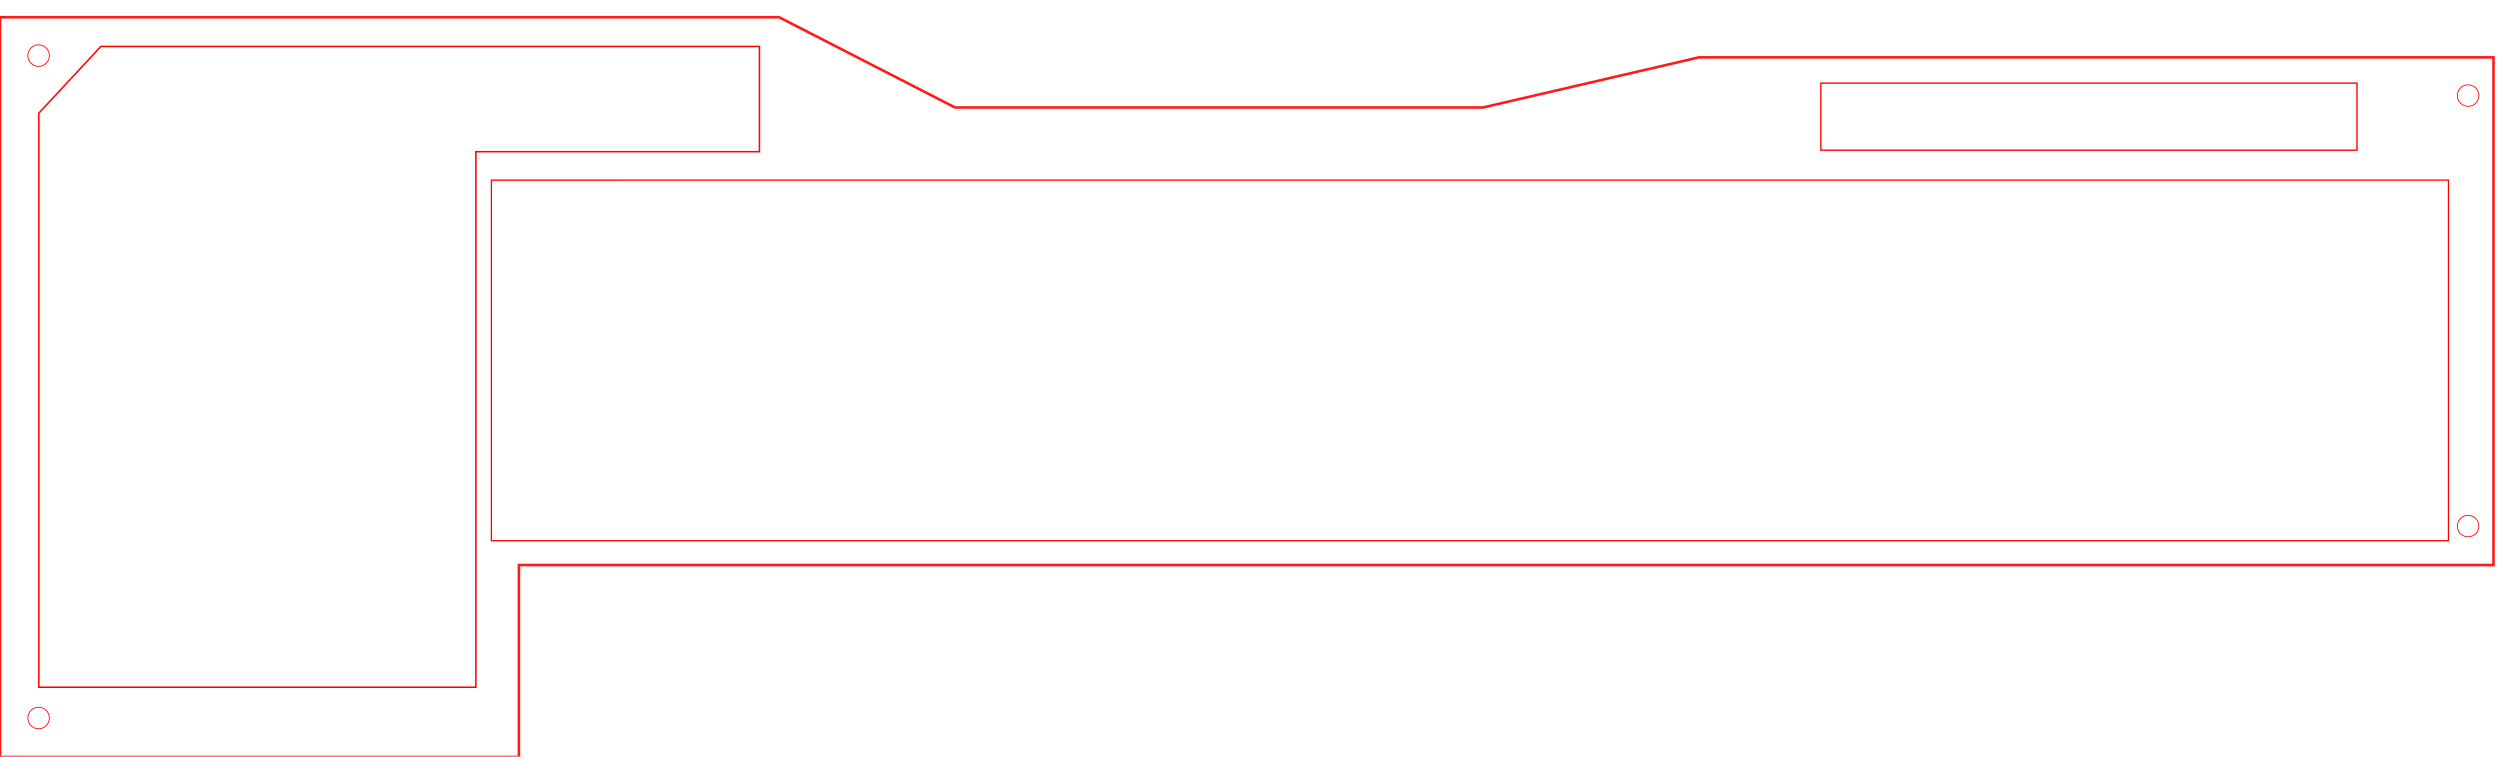 <?xml version="1.0" encoding="UTF-8" standalone="no"?>
<svg
   xmlns:dc="http://purl.org/dc/elements/1.1/"
   xmlns:cc="http://creativecommons.org/ns#"
   xmlns:rdf="http://www.w3.org/1999/02/22-rdf-syntax-ns#"
   xmlns:svg="http://www.w3.org/2000/svg"
   xmlns="http://www.w3.org/2000/svg"
   xmlns:sodipodi="http://sodipodi.sourceforge.net/DTD/sodipodi-0.dtd"
   xmlns:inkscape="http://www.inkscape.org/namespaces/inkscape"
   width="19in"
   height="5.75in"
   version="1.1"
   id="svg23"
   sodipodi:docname="2-3.svg"
   inkscape:version="0.92.2 5c3e80d, 2017-08-06">
  <defs
     id="defs27" />
  <sodipodi:namedview
     pagecolor="#ffffff"
     bordercolor="#666666"
     borderopacity="1"
     objecttolerance="23"
     gridtolerance="21"
     guidetolerance="22"
     inkscape:pageopacity="0"
     inkscape:pageshadow="2"
     inkscape:window-width="1440"
     inkscape:window-height="786"
     id="namedview25"
     showgrid="false"
     inkscape:measure-start="36.0142,511.429"
     inkscape:measure-end="36.0142,28.16"
     inkscape:zoom="1"
     inkscape:cx="140.59189"
     inkscape:cy="291.97446"
     inkscape:window-x="1"
     inkscape:window-y="0"
     inkscape:window-maximized="0"
     inkscape:current-layer="Tue Jul 30 12:24:42 2019"
     units="in" />
  <g
     inkscape:groupmode="layer"
     id="Tue Jul 30 12:24:42 2019"
     transform="translate(-104.558,-187.794)">
    <g
       id="render_body.005"
       transform="matrix(1.892,0,0,1.892,-24.136,-644.033)"
       style="fill:none;stroke:#ff0000;stroke-opacity:1">
      <!-- start render_body.005 -->
      <g
         id="caras_bordes.render_body.005"
         style="fill:none;stroke:#ff0000;stroke-opacity:1">
        <path
           style="opacity:0.9;fill:none;stroke:#ff0000;stroke-opacity:1"
           d="m 68.034,499.295 v -52.991 h 187.531 112.899 l 67.846,34.804 h 203.537 l 83.314,-19.336 h 298.138 8.279 v 37.523 l 10e-5,158.25 H 268.124 v 74.01 H 68.034 Z"
           id="polygon18"
           inkscape:connector-curvature="0"
           sodipodi:nodetypes="ccccccccccccccc" />
      </g>
    </g>
    <!-- end render_body.005 -->
    <path
       style="fill:none;fill-opacity:1;stroke:#ff0000;stroke-width:1.127;stroke-opacity:1"
       d="m 178.15,221.665 -45.268,48.693 V 689.202 H 451.756 V 298.473 h 206.908 v -76.809 z"
       id="rect4569"
       inkscape:connector-curvature="0"
       sodipodi:nodetypes="cccccccc" />
    <path
       style="fill:none;fill-opacity:1;stroke:#ff0000;stroke-width:0.936;stroke-opacity:1"
       d="M 463.084,319.215 1890.948,319.186 V 582.279 H 463.084 Z"
       id="rect4587"
       inkscape:connector-curvature="0"
       sodipodi:nodetypes="ccccc" />
    <path
       style="fill:none;fill-opacity:1;stroke:#ff0000;stroke-width:0.612;stroke-opacity:1"
       d="m 140.573,228.366 c 0,4.338 -3.516,7.854 -7.854,7.854 -4.338,0 -7.854,-3.516 -7.854,-7.854 0,-4.338 3.516,-7.854 7.854,-7.854 4.338,0 7.854,3.516 7.854,7.854 z"
       id="path4589"
       inkscape:connector-curvature="0"
       sodipodi:nodetypes="sssss" />
    <path
       style="fill:none;fill-opacity:1;stroke:#ff0000;stroke-width:0.612;stroke-opacity:1"
       d="m 140.573,711.634 c 0,4.338 -3.516,7.854 -7.854,7.854 -4.338,0 -7.854,-3.516 -7.854,-7.854 0,-4.338 3.516,-7.854 7.854,-7.854 4.338,0 7.854,3.516 7.854,7.854 z"
       id="circle70"
       inkscape:connector-curvature="0"
       sodipodi:nodetypes="sssss" />
    <path
       style="fill:none;fill-opacity:1;stroke:#ff0000;stroke-width:0.612;stroke-opacity:1"
       d="m 1913.136,257.527 c 0,4.338 -3.516,7.854 -7.854,7.854 -4.338,0 -7.854,-3.516 -7.854,-7.854 0,-4.338 3.516,-7.854 7.854,-7.854 4.338,0 7.854,3.516 7.854,7.854 z"
       id="circle72"
       inkscape:connector-curvature="0"
       sodipodi:nodetypes="sssss" />
    <circle
       r="0"
       cx="132.718"
       cy="571.634"
       style="fill:none;fill-opacity:1;stroke:#ff0000;stroke-width:0.612;stroke-opacity:1"
       id="ellipse76" />
    <circle
       r="0"
       cx="132.718"
       cy="571.634"
       style="fill:none;fill-opacity:1;stroke:#ff0000;stroke-width:0.612;stroke-opacity:1"
       id="ellipse78" />
    <path
       style="fill:none;fill-opacity:1;stroke:#ff0000;stroke-width:0.612;stroke-opacity:1"
       d="m 1913.136,571.634 c 0,4.338 -3.516,7.854 -7.854,7.854 -4.338,0 -7.854,-3.516 -7.854,-7.854 0,-4.338 3.516,-7.854 7.854,-7.854 4.338,0 7.854,3.516 7.854,7.854 z"
       id="circle80"
       inkscape:connector-curvature="0"
       sodipodi:nodetypes="sssss" />
    <path
       style="fill:none;fill-opacity:1;stroke:#ff0000;stroke-width:1;stroke-miterlimit:4;stroke-dasharray:none;stroke-opacity:1"
       d="m 1433.058,248.447 h 391.174 v 48.934 h -391.174 z"
       id="rect18"
       inkscape:connector-curvature="0"
       sodipodi:nodetypes="ccccc" />
  </g>
</svg>

